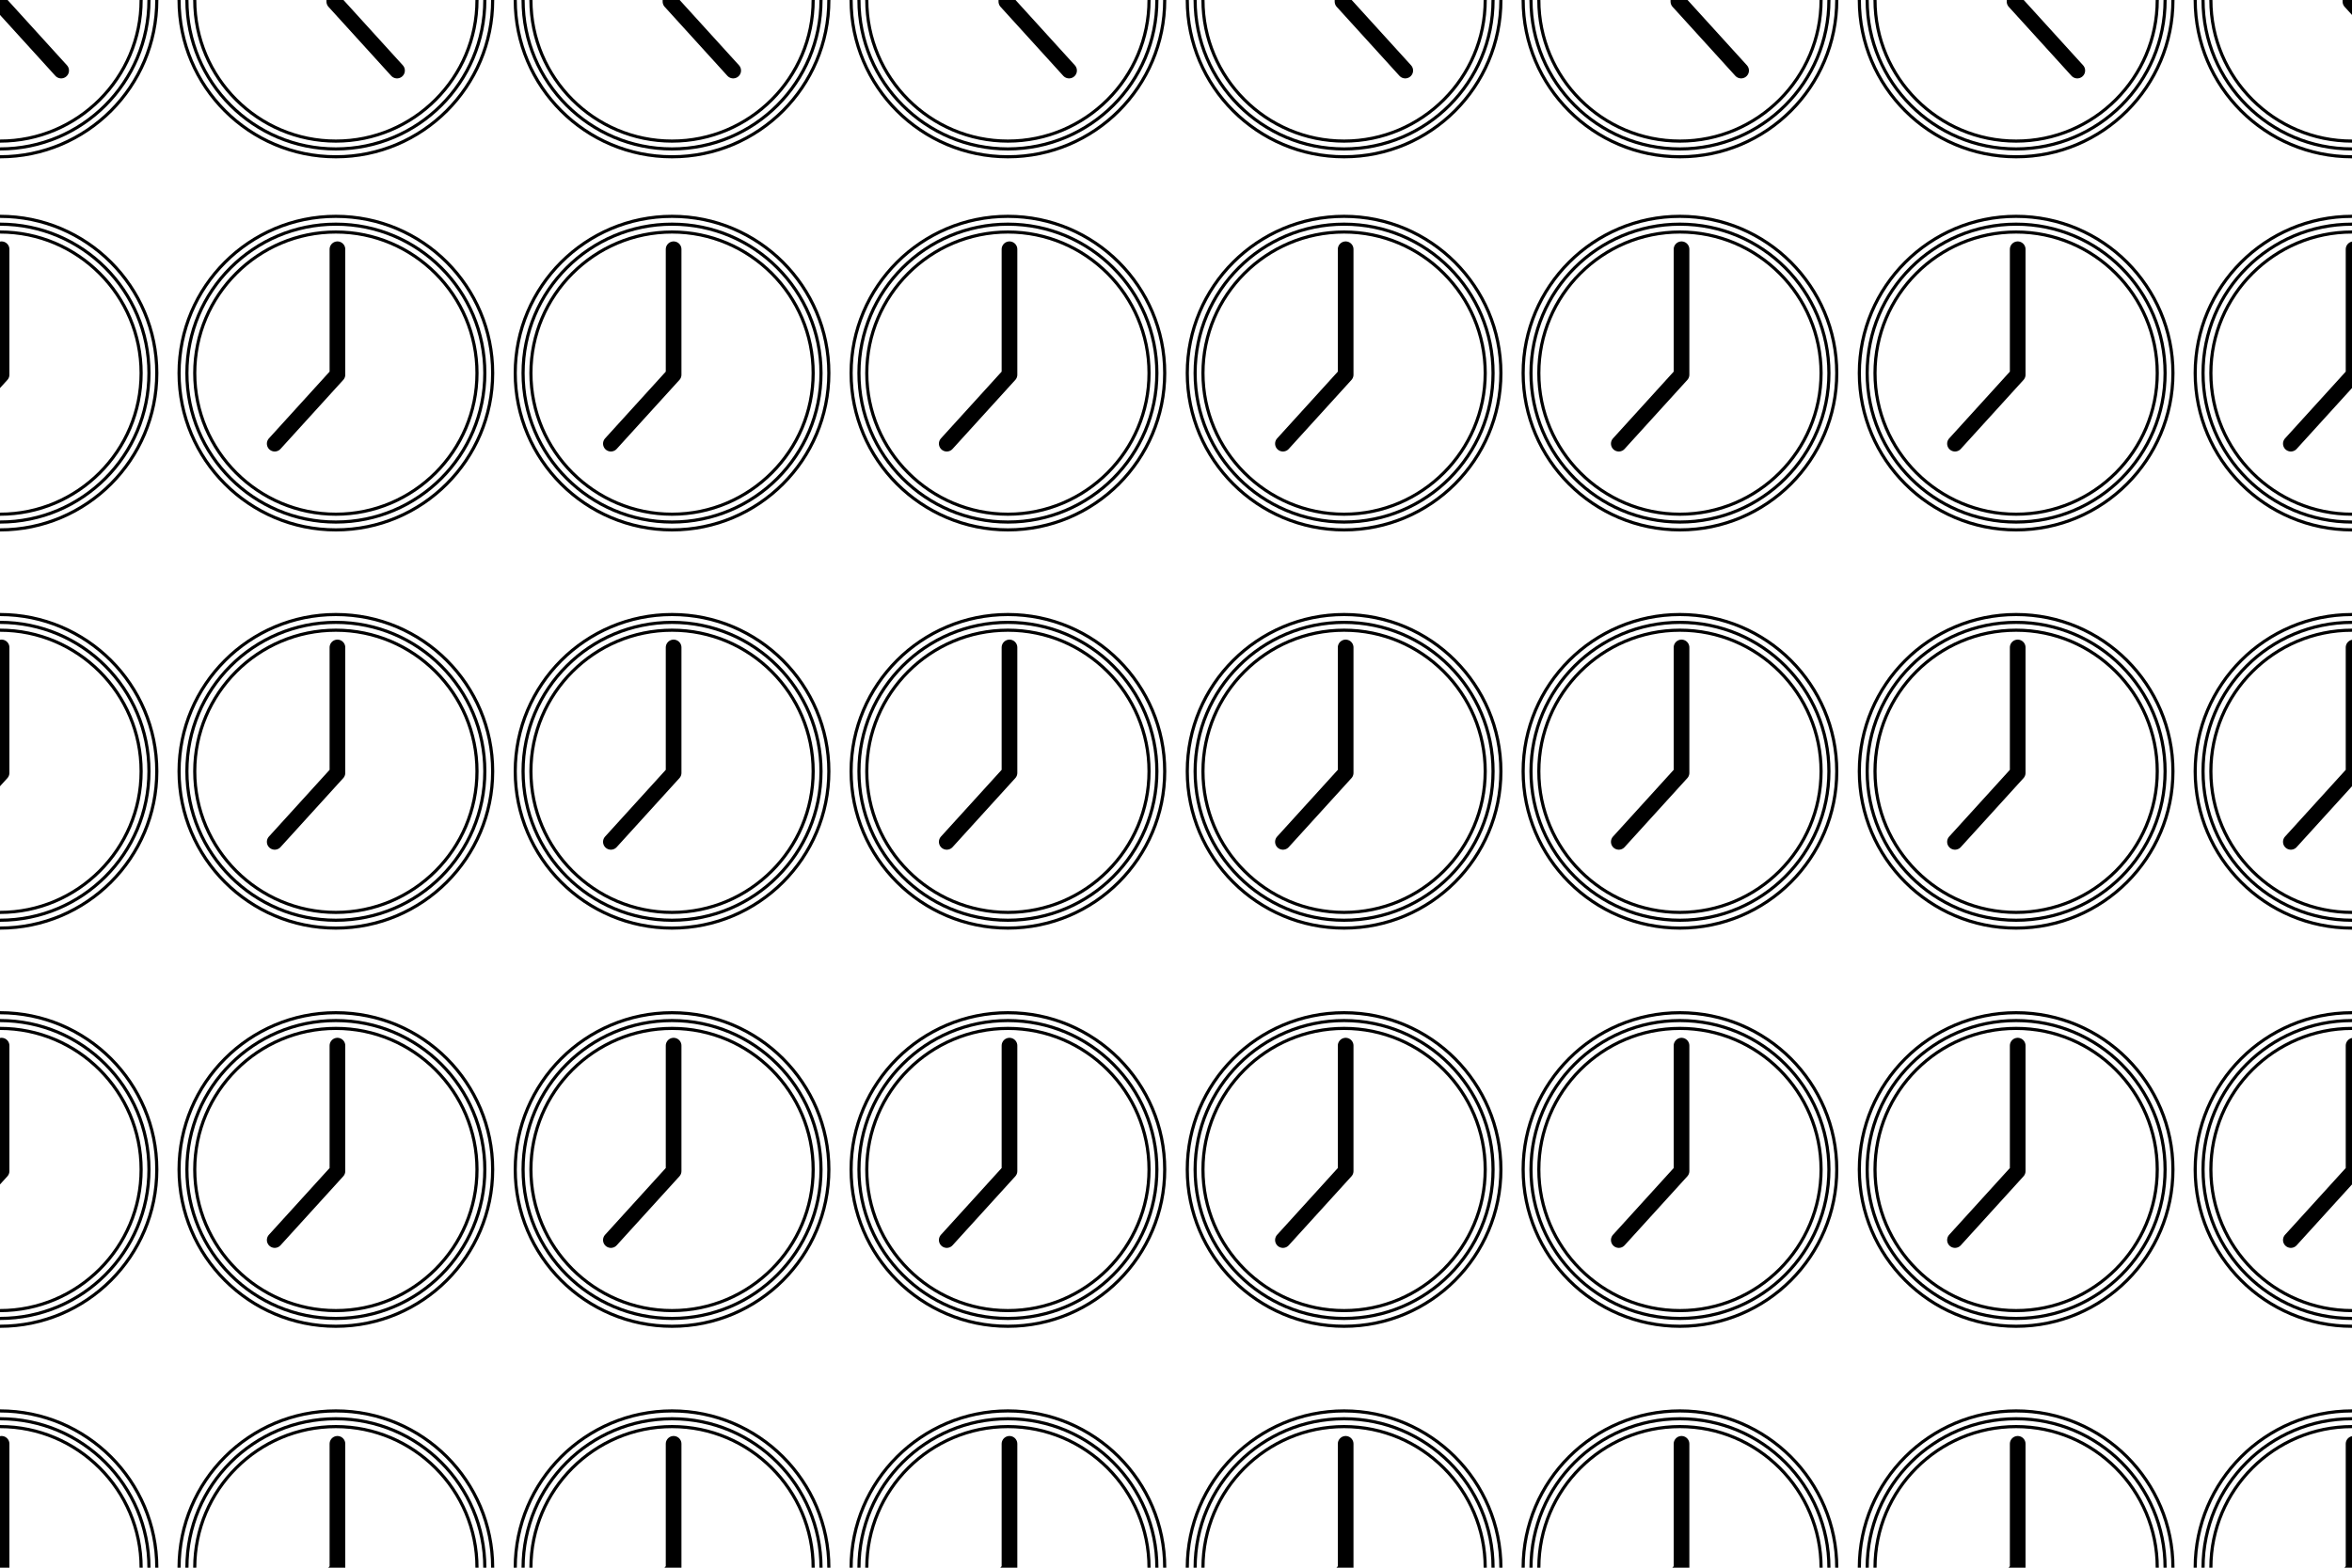 <?xml version="1.0" encoding="utf-8"?>
<!-- Generator: Adobe Illustrator 23.0.3, SVG Export Plug-In . SVG Version: 6.00 Build 0)  -->
<svg version="1.1" id="Layer_1" xmlns="http://www.w3.org/2000/svg" xmlns:xlink="http://www.w3.org/1999/xlink" x="0px" y="0px"
	 viewBox="0 0 750 500" style="enable-background:new 0 0 750 500;" xml:space="preserve">
<style type="text/css">
	.st0{fill:none;stroke:#000000;stroke-linecap:round;stroke-linejoin:round;stroke-miterlimit:10;}
	.st1{fill:none;stroke:#000000;stroke-width:5;stroke-linecap:round;stroke-linejoin:round;stroke-miterlimit:10;}
</style>
<g>
	<g>
		<g>
			<circle class="st0" cx="0" cy="0" r="47.5"/>
			<path class="st0" d="M0-45c24.8,0,45,20.2,45,45S24.8,45,0,45S-45,24.8-45,0S-24.8-45,0-45 M0-50c-27.6,0-50,22.4-50,50
				s22.4,50,50,50S50,27.6,50,0S27.6-50,0-50L0-50z"/>
		</g>
		<polyline class="st1" points="-0.5,-39.5 -0.5,0.5 19.5,22.5 		"/>
	</g>
	<g>
		<g>
			<circle class="st0" cx="107.1" cy="0" r="47.5"/>
			<path class="st0" d="M107.1-45c24.8,0,45,20.2,45,45s-20.2,45-45,45s-45-20.2-45-45S82.3-45,107.1-45 M107.1-50
				c-27.6,0-50,22.4-50,50s22.4,50,50,50s50-22.4,50-50S134.8-50,107.1-50L107.1-50z"/>
		</g>
		<polyline class="st1" points="106.6,-39.5 106.6,0.5 126.6,22.5 		"/>
	</g>
	<g>
		<g>
			<circle class="st0" cx="214.3" cy="0" r="47.5"/>
			<path class="st0" d="M214.3-45c24.8,0,45,20.2,45,45s-20.2,45-45,45s-45-20.2-45-45S189.5-45,214.3-45 M214.3-50
				c-27.6,0-50,22.4-50,50s22.4,50,50,50s50-22.4,50-50S241.9-50,214.3-50L214.3-50z"/>
		</g>
		<polyline class="st1" points="213.8,-39.5 213.8,0.5 233.8,22.5 		"/>
	</g>
	<g>
		<g>
			<circle class="st0" cx="321.4" cy="0" r="47.5"/>
			<path class="st0" d="M321.4-45c24.8,0,45,20.2,45,45s-20.2,45-45,45c-24.8,0-45-20.2-45-45S296.6-45,321.4-45 M321.4-50
				c-27.6,0-50,22.4-50,50s22.4,50,50,50c27.6,0,50-22.4,50-50S349-50,321.4-50L321.4-50z"/>
		</g>
		<polyline class="st1" points="320.9,-39.5 320.9,0.5 340.9,22.5 		"/>
	</g>
	<g>
		<g>
			<circle class="st0" cx="428.6" cy="0" r="47.5"/>
			<path class="st0" d="M428.6-45c24.8,0,45,20.2,45,45s-20.2,45-45,45c-24.8,0-45-20.2-45-45S403.8-45,428.6-45 M428.6-50
				c-27.6,0-50,22.4-50,50s22.4,50,50,50c27.6,0,50-22.4,50-50S456.2-50,428.6-50L428.6-50z"/>
		</g>
		<polyline class="st1" points="428.1,-39.5 428.1,0.5 448.1,22.5 		"/>
	</g>
	<g>
		<g>
			<circle class="st0" cx="535.7" cy="0" r="47.5"/>
			<path class="st0" d="M535.7-45c24.8,0,45,20.2,45,45s-20.2,45-45,45c-24.8,0-45-20.2-45-45S510.9-45,535.7-45 M535.7-50
				c-27.6,0-50,22.4-50,50s22.4,50,50,50s50-22.4,50-50S563.3-50,535.7-50L535.7-50z"/>
		</g>
		<polyline class="st1" points="535.2,-39.5 535.2,0.5 555.2,22.5 		"/>
	</g>
	<g>
		<g>
			<circle class="st0" cx="642.9" cy="0" r="47.5"/>
			<path class="st0" d="M642.9-45c24.8,0,45,20.2,45,45s-20.2,45-45,45s-45-20.2-45-45S618-45,642.9-45 M642.9-50
				c-27.6,0-50,22.4-50,50s22.4,50,50,50s50-22.4,50-50S670.5-50,642.9-50L642.9-50z"/>
		</g>
		<polyline class="st1" points="642.4,-39.5 642.4,0.5 662.4,22.5 		"/>
	</g>
	<g>
		<g>
			<circle class="st0" cx="750" cy="0" r="47.5"/>
			<path class="st0" d="M750-45c24.8,0,45,20.2,45,45s-20.2,45-45,45s-45-20.2-45-45S725.2-45,750-45 M750-50c-27.6,0-50,22.4-50,50
				s22.4,50,50,50s50-22.4,50-50S777.6-50,750-50L750-50z"/>
		</g>
		<polyline class="st1" points="749.5,-39.5 749.5,0.5 769.5,22.5 		"/>
	</g>
</g>
<g>
	<g>
		<g>
			<circle class="st0" cx="750" cy="500" r="47.5"/>
			<path class="st0" d="M750,455c24.8,0,45,20.2,45,45c0,24.8-20.2,45-45,45s-45-20.2-45-45C705,475.2,725.2,455,750,455 M750,450
				c-27.6,0-50,22.4-50,50c0,27.6,22.4,50,50,50s50-22.4,50-50C800,472.4,777.6,450,750,450L750,450z"/>
		</g>
		<polyline class="st1" points="750.5,460.5 750.5,500.5 730.5,522.5 		"/>
	</g>
	<g>
		<g>
			<circle class="st0" cx="642.9" cy="500" r="47.5"/>
			<path class="st0" d="M642.9,455c24.8,0,45,20.2,45,45c0,24.8-20.2,45-45,45s-45-20.2-45-45C597.9,475.2,618,455,642.9,455
				 M642.9,450c-27.6,0-50,22.4-50,50c0,27.6,22.4,50,50,50s50-22.4,50-50C692.9,472.4,670.5,450,642.9,450L642.9,450z"/>
		</g>
		<polyline class="st1" points="643.4,460.5 643.4,500.5 623.4,522.5 		"/>
	</g>
	<g>
		<g>
			<circle class="st0" cx="535.7" cy="500" r="47.5"/>
			<path class="st0" d="M535.7,455c24.8,0,45,20.2,45,45c0,24.8-20.2,45-45,45c-24.8,0-45-20.2-45-45
				C490.7,475.2,510.9,455,535.7,455 M535.7,450c-27.6,0-50,22.4-50,50c0,27.6,22.4,50,50,50s50-22.4,50-50
				C585.7,472.4,563.3,450,535.7,450L535.7,450z"/>
		</g>
		<polyline class="st1" points="536.2,460.5 536.2,500.5 516.2,522.5 		"/>
	</g>
	<g>
		<g>
			<circle class="st0" cx="428.6" cy="500" r="47.5"/>
			<path class="st0" d="M428.6,455c24.8,0,45,20.2,45,45c0,24.8-20.2,45-45,45c-24.8,0-45-20.2-45-45
				C383.6,475.2,403.8,455,428.6,455 M428.6,450c-27.6,0-50,22.4-50,50c0,27.6,22.4,50,50,50c27.6,0,50-22.4,50-50
				C478.6,472.4,456.2,450,428.6,450L428.6,450z"/>
		</g>
		<polyline class="st1" points="429.1,460.5 429.1,500.5 409.1,522.5 		"/>
	</g>
	<g>
		<g>
			<circle class="st0" cx="321.4" cy="500" r="47.5"/>
			<path class="st0" d="M321.4,455c24.8,0,45,20.2,45,45c0,24.8-20.2,45-45,45c-24.8,0-45-20.2-45-45
				C276.4,475.2,296.6,455,321.4,455 M321.4,450c-27.6,0-50,22.4-50,50c0,27.6,22.4,50,50,50c27.6,0,50-22.4,50-50
				C371.4,472.4,349,450,321.4,450L321.4,450z"/>
		</g>
		<polyline class="st1" points="321.9,460.5 321.9,500.5 301.9,522.5 		"/>
	</g>
	<g>
		<g>
			<circle class="st0" cx="214.3" cy="500" r="47.5"/>
			<path class="st0" d="M214.3,455c24.8,0,45,20.2,45,45c0,24.8-20.2,45-45,45s-45-20.2-45-45C169.3,475.2,189.5,455,214.3,455
				 M214.3,450c-27.6,0-50,22.4-50,50c0,27.6,22.4,50,50,50s50-22.4,50-50C264.3,472.4,241.9,450,214.3,450L214.3,450z"/>
		</g>
		<polyline class="st1" points="214.8,460.5 214.8,500.5 194.8,522.5 		"/>
	</g>
	<g>
		<g>
			<circle class="st0" cx="107.1" cy="500" r="47.5"/>
			<path class="st0" d="M107.1,455c24.8,0,45,20.2,45,45c0,24.8-20.2,45-45,45s-45-20.2-45-45C62.1,475.2,82.3,455,107.1,455
				 M107.1,450c-27.6,0-50,22.4-50,50c0,27.6,22.4,50,50,50s50-22.4,50-50C157.1,472.4,134.8,450,107.1,450L107.1,450z"/>
		</g>
		<polyline class="st1" points="107.6,460.5 107.6,500.5 87.6,522.5 		"/>
	</g>
	<g>
		<g>
			<circle class="st0" cx="0" cy="500" r="47.5"/>
			<path class="st0" d="M0,455c24.8,0,45,20.2,45,45c0,24.8-20.2,45-45,45s-45-20.2-45-45C-45,475.2-24.8,455,0,455 M0,450
				c-27.6,0-50,22.4-50,50c0,27.6,22.4,50,50,50s50-22.4,50-50C50,472.4,27.6,450,0,450L0,450z"/>
		</g>
		<polyline class="st1" points="0.5,460.5 0.5,500.5 -19.5,522.5 		"/>
	</g>
</g>
<g>
	<g>
		<g>
			<circle class="st0" cx="750" cy="373" r="47.5"/>
			<path class="st0" d="M750,328c24.8,0,45,20.2,45,45c0,24.8-20.2,45-45,45s-45-20.2-45-45C705,348.2,725.2,328,750,328 M750,323
				c-27.6,0-50,22.4-50,50c0,27.6,22.4,50,50,50s50-22.4,50-50C800,345.4,777.6,323,750,323L750,323z"/>
		</g>
		<polyline class="st1" points="750.5,333.5 750.5,373.5 730.5,395.5 		"/>
	</g>
	<g>
		<g>
			<circle class="st0" cx="642.9" cy="373" r="47.5"/>
			<path class="st0" d="M642.9,328c24.8,0,45,20.2,45,45c0,24.8-20.2,45-45,45s-45-20.2-45-45C597.9,348.2,618,328,642.9,328
				 M642.9,323c-27.6,0-50,22.4-50,50c0,27.6,22.4,50,50,50s50-22.4,50-50C692.9,345.4,670.5,323,642.9,323L642.9,323z"/>
		</g>
		<polyline class="st1" points="643.4,333.5 643.4,373.5 623.4,395.5 		"/>
	</g>
	<g>
		<g>
			<circle class="st0" cx="535.7" cy="373" r="47.5"/>
			<path class="st0" d="M535.7,328c24.8,0,45,20.2,45,45c0,24.8-20.2,45-45,45c-24.8,0-45-20.2-45-45
				C490.7,348.2,510.9,328,535.7,328 M535.7,323c-27.6,0-50,22.4-50,50c0,27.6,22.4,50,50,50s50-22.4,50-50
				C585.7,345.4,563.3,323,535.7,323L535.7,323z"/>
		</g>
		<polyline class="st1" points="536.2,333.5 536.2,373.5 516.2,395.5 		"/>
	</g>
	<g>
		<g>
			<circle class="st0" cx="428.6" cy="373" r="47.5"/>
			<path class="st0" d="M428.6,328c24.8,0,45,20.2,45,45c0,24.8-20.2,45-45,45c-24.8,0-45-20.2-45-45
				C383.6,348.2,403.8,328,428.6,328 M428.6,323c-27.6,0-50,22.4-50,50c0,27.6,22.4,50,50,50c27.6,0,50-22.4,50-50
				C478.6,345.4,456.2,323,428.6,323L428.6,323z"/>
		</g>
		<polyline class="st1" points="429.1,333.5 429.1,373.5 409.1,395.5 		"/>
	</g>
	<g>
		<g>
			<circle class="st0" cx="321.4" cy="373" r="47.5"/>
			<path class="st0" d="M321.4,328c24.8,0,45,20.2,45,45c0,24.8-20.2,45-45,45c-24.8,0-45-20.2-45-45
				C276.4,348.2,296.6,328,321.4,328 M321.4,323c-27.6,0-50,22.4-50,50c0,27.6,22.4,50,50,50c27.6,0,50-22.4,50-50
				C371.4,345.4,349,323,321.4,323L321.4,323z"/>
		</g>
		<polyline class="st1" points="321.9,333.5 321.9,373.5 301.9,395.5 		"/>
	</g>
	<g>
		<g>
			<circle class="st0" cx="214.3" cy="373" r="47.5"/>
			<path class="st0" d="M214.3,328c24.8,0,45,20.2,45,45c0,24.8-20.2,45-45,45s-45-20.2-45-45C169.3,348.2,189.5,328,214.3,328
				 M214.3,323c-27.6,0-50,22.4-50,50c0,27.6,22.4,50,50,50s50-22.4,50-50C264.3,345.4,241.9,323,214.3,323L214.3,323z"/>
		</g>
		<polyline class="st1" points="214.8,333.5 214.8,373.5 194.8,395.5 		"/>
	</g>
	<g>
		<g>
			<circle class="st0" cx="107.1" cy="373" r="47.5"/>
			<path class="st0" d="M107.1,328c24.8,0,45,20.2,45,45c0,24.8-20.2,45-45,45s-45-20.2-45-45C62.1,348.2,82.3,328,107.1,328
				 M107.1,323c-27.6,0-50,22.4-50,50c0,27.6,22.4,50,50,50s50-22.4,50-50C157.1,345.4,134.8,323,107.1,323L107.1,323z"/>
		</g>
		<polyline class="st1" points="107.6,333.5 107.6,373.5 87.6,395.5 		"/>
	</g>
	<g>
		<g>
			<circle class="st0" cx="0" cy="373" r="47.5"/>
			<path class="st0" d="M0,328c24.8,0,45,20.2,45,45c0,24.8-20.2,45-45,45s-45-20.2-45-45C-45,348.2-24.8,328,0,328 M0,323
				c-27.6,0-50,22.4-50,50c0,27.6,22.4,50,50,50s50-22.4,50-50C50,345.4,27.6,323,0,323L0,323z"/>
		</g>
		<polyline class="st1" points="0.5,333.5 0.5,373.5 -19.5,395.5 		"/>
	</g>
</g>
<g>
	<g>
		<g>
			<circle class="st0" cx="750" cy="246" r="47.5"/>
			<path class="st0" d="M750,201c24.8,0,45,20.2,45,45c0,24.8-20.2,45-45,45s-45-20.2-45-45C705,221.2,725.2,201,750,201 M750,196
				c-27.6,0-50,22.4-50,50c0,27.6,22.4,50,50,50s50-22.4,50-50C800,218.4,777.6,196,750,196L750,196z"/>
		</g>
		<polyline class="st1" points="750.5,206.5 750.5,246.5 730.5,268.5 		"/>
	</g>
	<g>
		<g>
			<circle class="st0" cx="642.9" cy="246" r="47.5"/>
			<path class="st0" d="M642.9,201c24.8,0,45,20.2,45,45c0,24.8-20.2,45-45,45s-45-20.2-45-45C597.9,221.2,618,201,642.9,201
				 M642.9,196c-27.6,0-50,22.4-50,50c0,27.6,22.4,50,50,50s50-22.4,50-50C692.9,218.4,670.5,196,642.9,196L642.9,196z"/>
		</g>
		<polyline class="st1" points="643.4,206.5 643.4,246.5 623.4,268.5 		"/>
	</g>
	<g>
		<g>
			<circle class="st0" cx="535.7" cy="246" r="47.5"/>
			<path class="st0" d="M535.7,201c24.8,0,45,20.2,45,45c0,24.8-20.2,45-45,45c-24.8,0-45-20.2-45-45
				C490.7,221.2,510.9,201,535.7,201 M535.7,196c-27.6,0-50,22.4-50,50c0,27.6,22.4,50,50,50s50-22.4,50-50
				C585.7,218.4,563.3,196,535.7,196L535.7,196z"/>
		</g>
		<polyline class="st1" points="536.2,206.5 536.2,246.5 516.2,268.5 		"/>
	</g>
	<g>
		<g>
			<circle class="st0" cx="428.6" cy="246" r="47.5"/>
			<path class="st0" d="M428.6,201c24.8,0,45,20.2,45,45c0,24.8-20.2,45-45,45c-24.8,0-45-20.2-45-45
				C383.6,221.2,403.8,201,428.6,201 M428.6,196c-27.6,0-50,22.4-50,50c0,27.6,22.4,50,50,50c27.6,0,50-22.4,50-50
				C478.6,218.4,456.2,196,428.6,196L428.6,196z"/>
		</g>
		<polyline class="st1" points="429.1,206.5 429.1,246.5 409.1,268.5 		"/>
	</g>
	<g>
		<g>
			<circle class="st0" cx="321.4" cy="246" r="47.5"/>
			<path class="st0" d="M321.4,201c24.8,0,45,20.2,45,45c0,24.8-20.2,45-45,45c-24.8,0-45-20.2-45-45
				C276.4,221.2,296.6,201,321.4,201 M321.4,196c-27.6,0-50,22.4-50,50c0,27.6,22.4,50,50,50c27.6,0,50-22.4,50-50
				C371.4,218.4,349,196,321.4,196L321.4,196z"/>
		</g>
		<polyline class="st1" points="321.9,206.5 321.9,246.5 301.9,268.5 		"/>
	</g>
	<g>
		<g>
			<circle class="st0" cx="214.3" cy="246" r="47.5"/>
			<path class="st0" d="M214.3,201c24.8,0,45,20.2,45,45c0,24.8-20.2,45-45,45s-45-20.2-45-45C169.3,221.2,189.5,201,214.3,201
				 M214.3,196c-27.6,0-50,22.4-50,50c0,27.6,22.4,50,50,50s50-22.4,50-50C264.3,218.4,241.9,196,214.3,196L214.3,196z"/>
		</g>
		<polyline class="st1" points="214.8,206.5 214.8,246.5 194.8,268.5 		"/>
	</g>
	<g>
		<g>
			<circle class="st0" cx="107.1" cy="246" r="47.5"/>
			<path class="st0" d="M107.1,201c24.8,0,45,20.2,45,45c0,24.8-20.2,45-45,45s-45-20.2-45-45C62.1,221.2,82.3,201,107.1,201
				 M107.1,196c-27.6,0-50,22.4-50,50c0,27.6,22.4,50,50,50s50-22.4,50-50C157.1,218.4,134.8,196,107.1,196L107.1,196z"/>
		</g>
		<polyline class="st1" points="107.6,206.5 107.6,246.5 87.6,268.5 		"/>
	</g>
	<g>
		<g>
			<circle class="st0" cx="0" cy="246" r="47.5"/>
			<path class="st0" d="M0,201c24.8,0,45,20.2,45,45c0,24.8-20.2,45-45,45s-45-20.2-45-45C-45,221.2-24.8,201,0,201 M0,196
				c-27.6,0-50,22.4-50,50c0,27.6,22.4,50,50,50s50-22.4,50-50C50,218.4,27.6,196,0,196L0,196z"/>
		</g>
		<polyline class="st1" points="0.5,206.5 0.5,246.5 -19.5,268.5 		"/>
	</g>
</g>
<g>
	<g>
		<g>
			<circle class="st0" cx="750" cy="119" r="47.5"/>
			<path class="st0" d="M750,74c24.8,0,45,20.2,45,45c0,24.8-20.2,45-45,45s-45-20.2-45-45C705,94.2,725.2,74,750,74 M750,69
				c-27.6,0-50,22.4-50,50c0,27.6,22.4,50,50,50s50-22.4,50-50C800,91.4,777.6,69,750,69L750,69z"/>
		</g>
		<polyline class="st1" points="750.5,79.5 750.5,119.5 730.5,141.5 		"/>
	</g>
	<g>
		<g>
			<circle class="st0" cx="642.9" cy="119" r="47.5"/>
			<path class="st0" d="M642.9,74c24.8,0,45,20.2,45,45c0,24.8-20.2,45-45,45s-45-20.2-45-45C597.9,94.2,618,74,642.9,74 M642.9,69
				c-27.6,0-50,22.4-50,50c0,27.6,22.4,50,50,50s50-22.4,50-50C692.9,91.4,670.5,69,642.9,69L642.9,69z"/>
		</g>
		<polyline class="st1" points="643.4,79.5 643.4,119.5 623.4,141.5 		"/>
	</g>
	<g>
		<g>
			<circle class="st0" cx="535.7" cy="119" r="47.5"/>
			<path class="st0" d="M535.7,74c24.8,0,45,20.2,45,45c0,24.8-20.2,45-45,45c-24.8,0-45-20.2-45-45C490.7,94.2,510.9,74,535.7,74
				 M535.7,69c-27.6,0-50,22.4-50,50c0,27.6,22.4,50,50,50s50-22.4,50-50C585.7,91.4,563.3,69,535.7,69L535.7,69z"/>
		</g>
		<polyline class="st1" points="536.2,79.5 536.2,119.5 516.2,141.5 		"/>
	</g>
	<g>
		<g>
			<circle class="st0" cx="428.6" cy="119" r="47.5"/>
			<path class="st0" d="M428.6,74c24.8,0,45,20.2,45,45c0,24.8-20.2,45-45,45c-24.8,0-45-20.2-45-45C383.6,94.2,403.8,74,428.6,74
				 M428.6,69c-27.6,0-50,22.4-50,50c0,27.6,22.4,50,50,50c27.6,0,50-22.4,50-50C478.6,91.4,456.2,69,428.6,69L428.6,69z"/>
		</g>
		<polyline class="st1" points="429.1,79.5 429.1,119.5 409.1,141.5 		"/>
	</g>
	<g>
		<g>
			<circle class="st0" cx="321.4" cy="119" r="47.5"/>
			<path class="st0" d="M321.4,74c24.8,0,45,20.2,45,45c0,24.8-20.2,45-45,45c-24.8,0-45-20.2-45-45C276.4,94.2,296.6,74,321.4,74
				 M321.4,69c-27.6,0-50,22.4-50,50c0,27.6,22.4,50,50,50c27.6,0,50-22.4,50-50C371.4,91.4,349,69,321.4,69L321.4,69z"/>
		</g>
		<polyline class="st1" points="321.9,79.5 321.9,119.5 301.9,141.5 		"/>
	</g>
	<g>
		<g>
			<circle class="st0" cx="214.3" cy="119" r="47.5"/>
			<path class="st0" d="M214.3,74c24.8,0,45,20.2,45,45c0,24.8-20.2,45-45,45s-45-20.2-45-45C169.3,94.2,189.5,74,214.3,74
				 M214.3,69c-27.6,0-50,22.4-50,50c0,27.6,22.4,50,50,50s50-22.4,50-50C264.3,91.4,241.9,69,214.3,69L214.3,69z"/>
		</g>
		<polyline class="st1" points="214.8,79.5 214.8,119.5 194.8,141.5 		"/>
	</g>
	<g>
		<g>
			<circle class="st0" cx="107.1" cy="119" r="47.5"/>
			<path class="st0" d="M107.1,74c24.8,0,45,20.2,45,45c0,24.8-20.2,45-45,45s-45-20.2-45-45C62.1,94.2,82.3,74,107.1,74 M107.1,69
				c-27.6,0-50,22.4-50,50c0,27.6,22.4,50,50,50s50-22.4,50-50C157.1,91.4,134.8,69,107.1,69L107.1,69z"/>
		</g>
		<polyline class="st1" points="107.6,79.5 107.6,119.5 87.6,141.5 		"/>
	</g>
	<g>
		<g>
			<circle class="st0" cx="0" cy="119" r="47.5"/>
			<path class="st0" d="M0,74c24.8,0,45,20.2,45,45c0,24.8-20.2,45-45,45s-45-20.2-45-45C-45,94.2-24.8,74,0,74 M0,69
				c-27.6,0-50,22.4-50,50c0,27.6,22.4,50,50,50s50-22.4,50-50C50,91.4,27.6,69,0,69L0,69z"/>
		</g>
		<polyline class="st1" points="0.5,79.5 0.5,119.5 -19.5,141.5 		"/>
	</g>
</g>
</svg>
